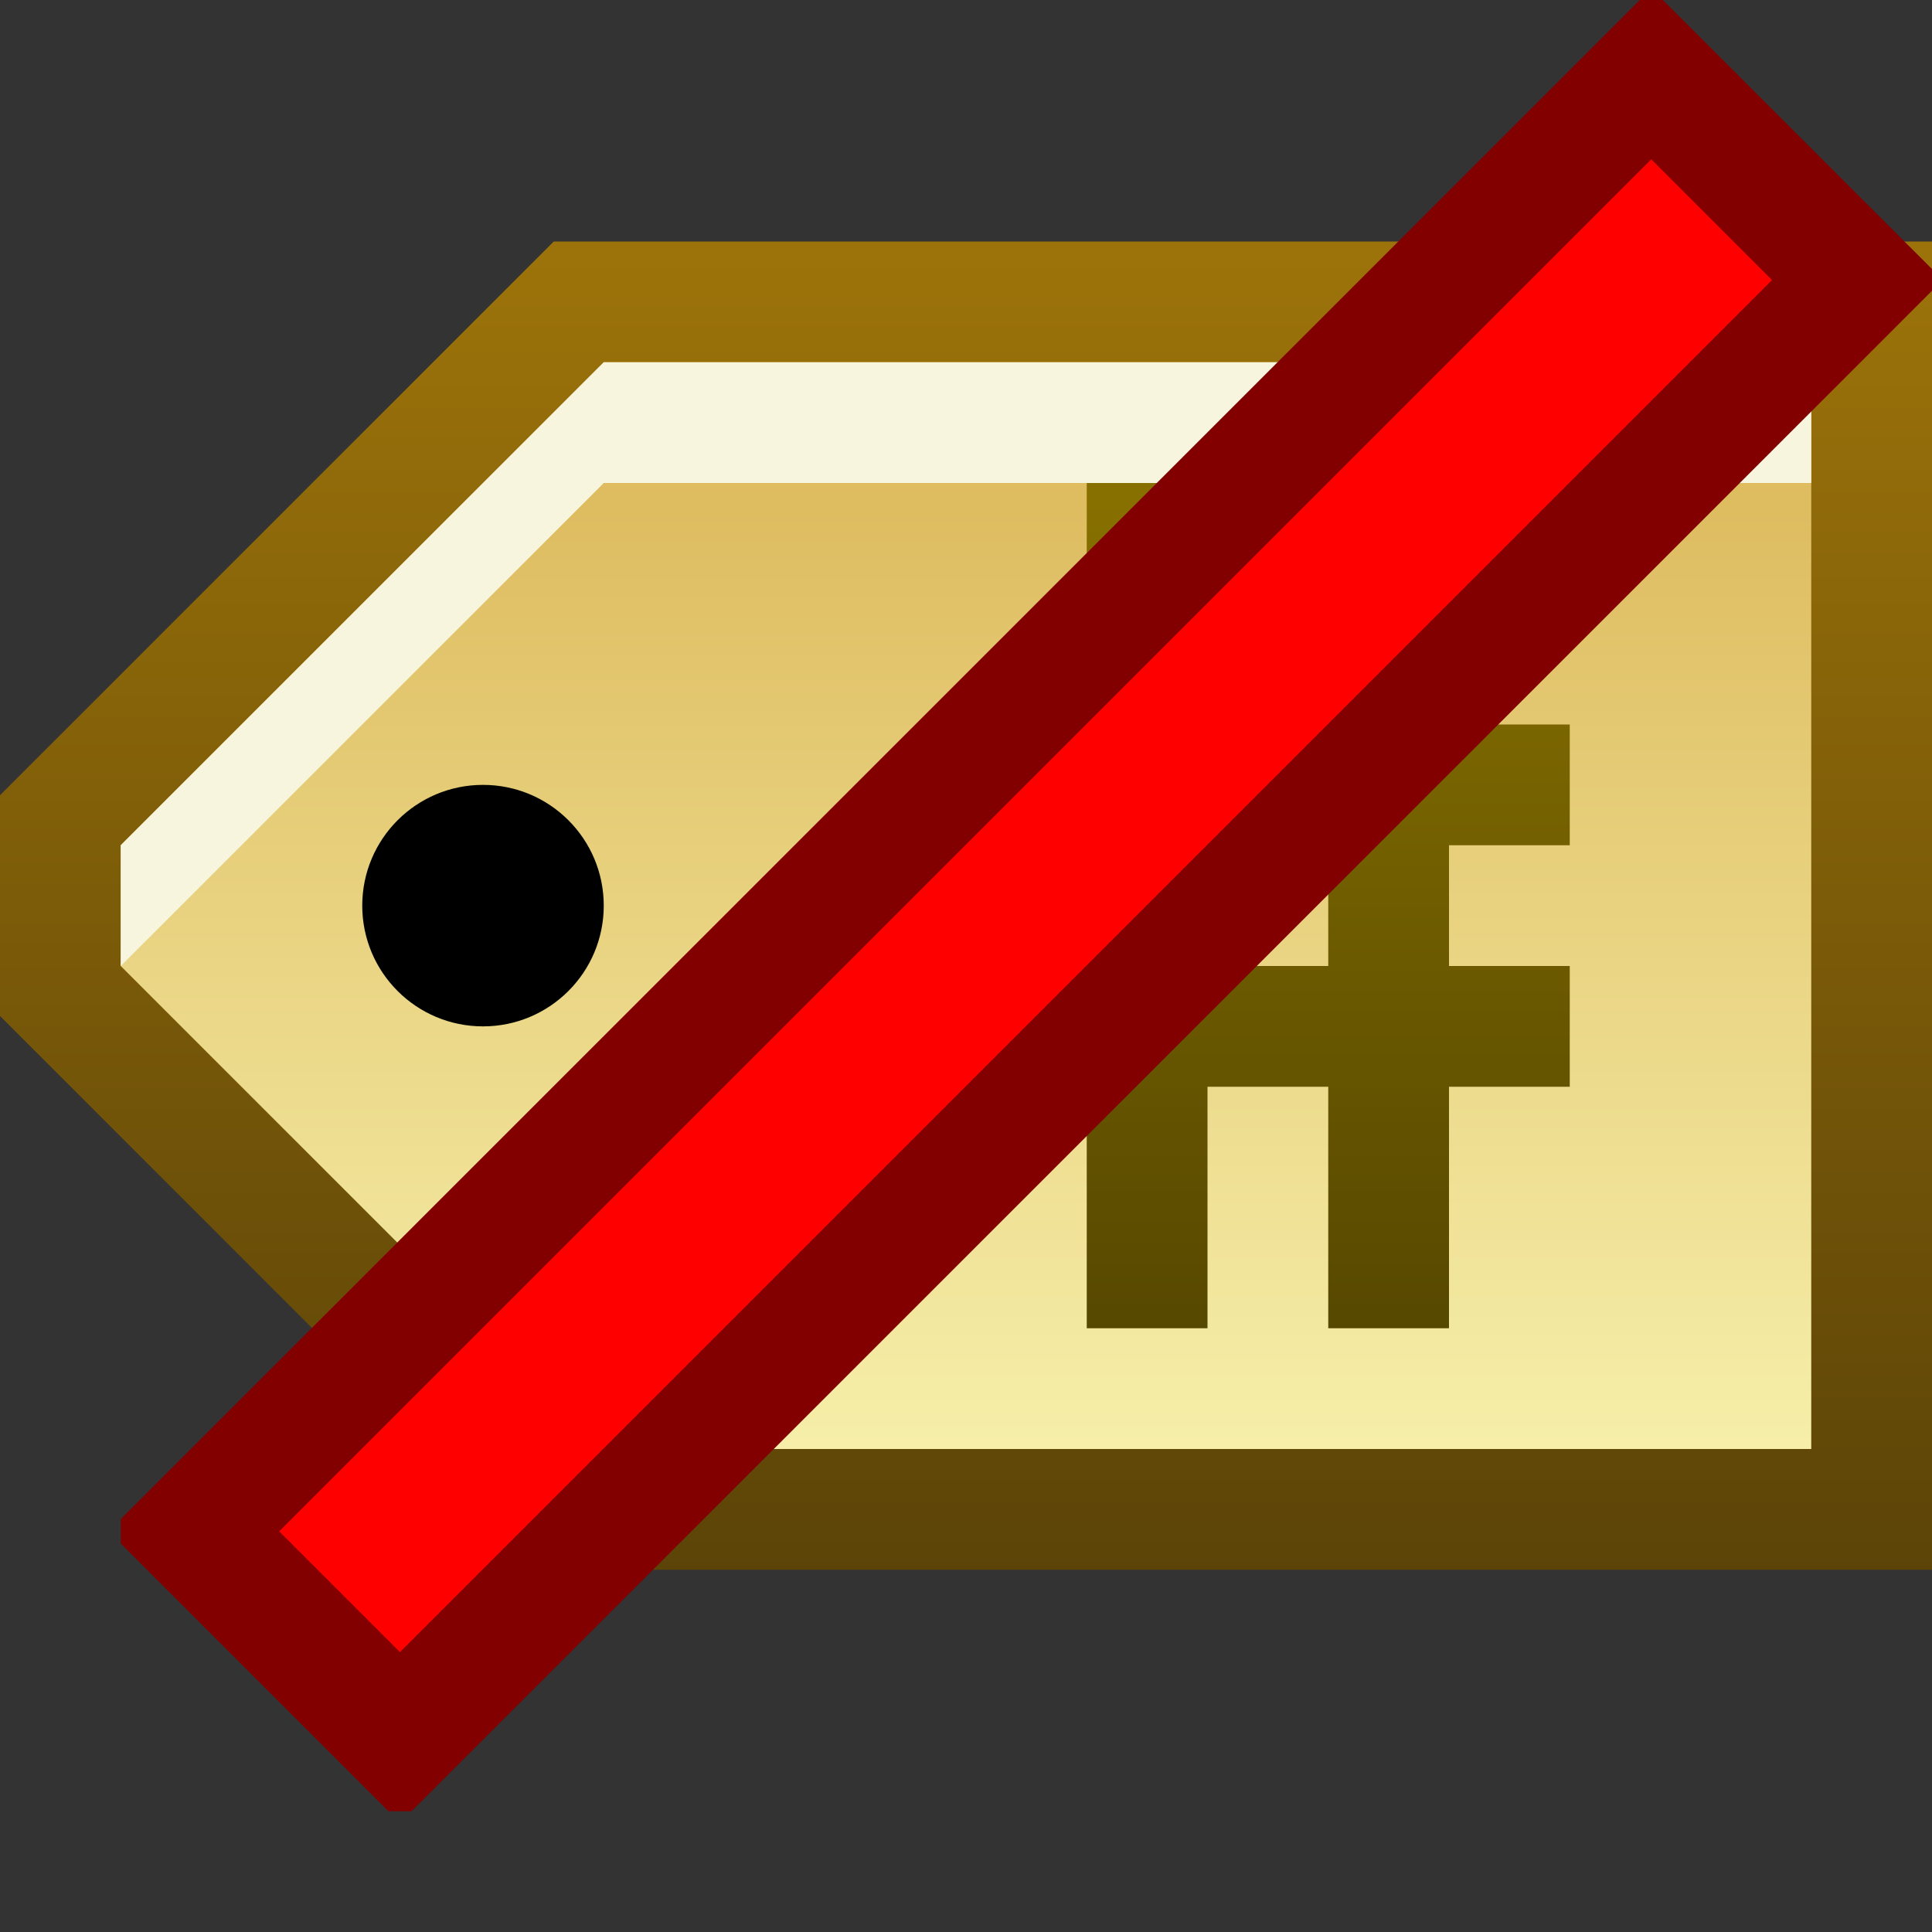 <svg ti:v='1' width='16' height='16' viewBox='0,0,16,16' xmlns='http://www.w3.org/2000/svg' xmlns:ti='urn:schemas-jetbrains-com:tisvg'><rect x="0" y="0" width="16" height="16" fill="#333333" stroke="none"/><g><path fill-rule='evenodd' d='M0,0L16,0L16,16L0,16Z' fill='#FFFFFF' opacity='0'/><linearGradient id='F1' x1='0.5' y1='0.011' x2='0.5' y2='1'><stop offset='0' stop-color='#9C730A'/><stop offset='1' stop-color='#5C4408'/></linearGradient><path fill-rule='evenodd' d='M4.586,13L0,8.414L0,6.586L4.586,2L16,2L16,13L4.586,13Z' fill='url(#F1)'/><linearGradient id='F2' x1='0.5' y1='0.013' x2='0.5' y2='1.013'><stop offset='0' stop-color='#DBB657'/><stop offset='1' stop-color='#F6EFAA'/></linearGradient><path fill-rule='evenodd' d='M15,3L5,3L1,7L1,8L5,12L15,12L15,3Z' fill='url(#F2)'/><path fill-rule='evenodd' d='M5,3L1,7L1,8L5,4L15,4L15,3L5,3Z' fill='#F8F5DF'/><path fill-rule='evenodd' d='M5,7.5C5,8.053,4.552,8.5,4,8.5C3.448,8.5,3,8.053,3,7.5C3,6.947,3.448,6.5,4,6.5C4.552,6.5,5,6.947,5,7.5Z' fill='#000000'/><linearGradient id='F5' x1='0.5' y1='0.019' x2='0.5' y2='1.01'><stop offset='0' stop-color='#877000'/><stop offset='1' stop-color='#564800'/></linearGradient><path fill-rule='evenodd' d='M11,4L11,6L10,6L10,4L9,4L9,6L8,6L8,7L9,7L9,8L8,8L8,9L9,9L9,11L10,11L10,9L11,9L11,11L12,11L12,9L13,9L13,8L12,8L12,7L13,7L13,6L12,6L12,4M10,7L11,7L11,8L10,8L10,7Z' fill='url(#F5)'/><path fill-rule='evenodd' d='M16,2.408L3.408,15L3.217,15L1,12.783L1,12.58L13.58,0L13.771,0L16,2.228L16,2.408Z' fill='#820000'/><path fill-rule='evenodd' d='M3.312,13.682L2.312,12.682L13.675,1.319L14.675,2.319L3.312,13.682Z' fill='#FF0000'/></g></svg>